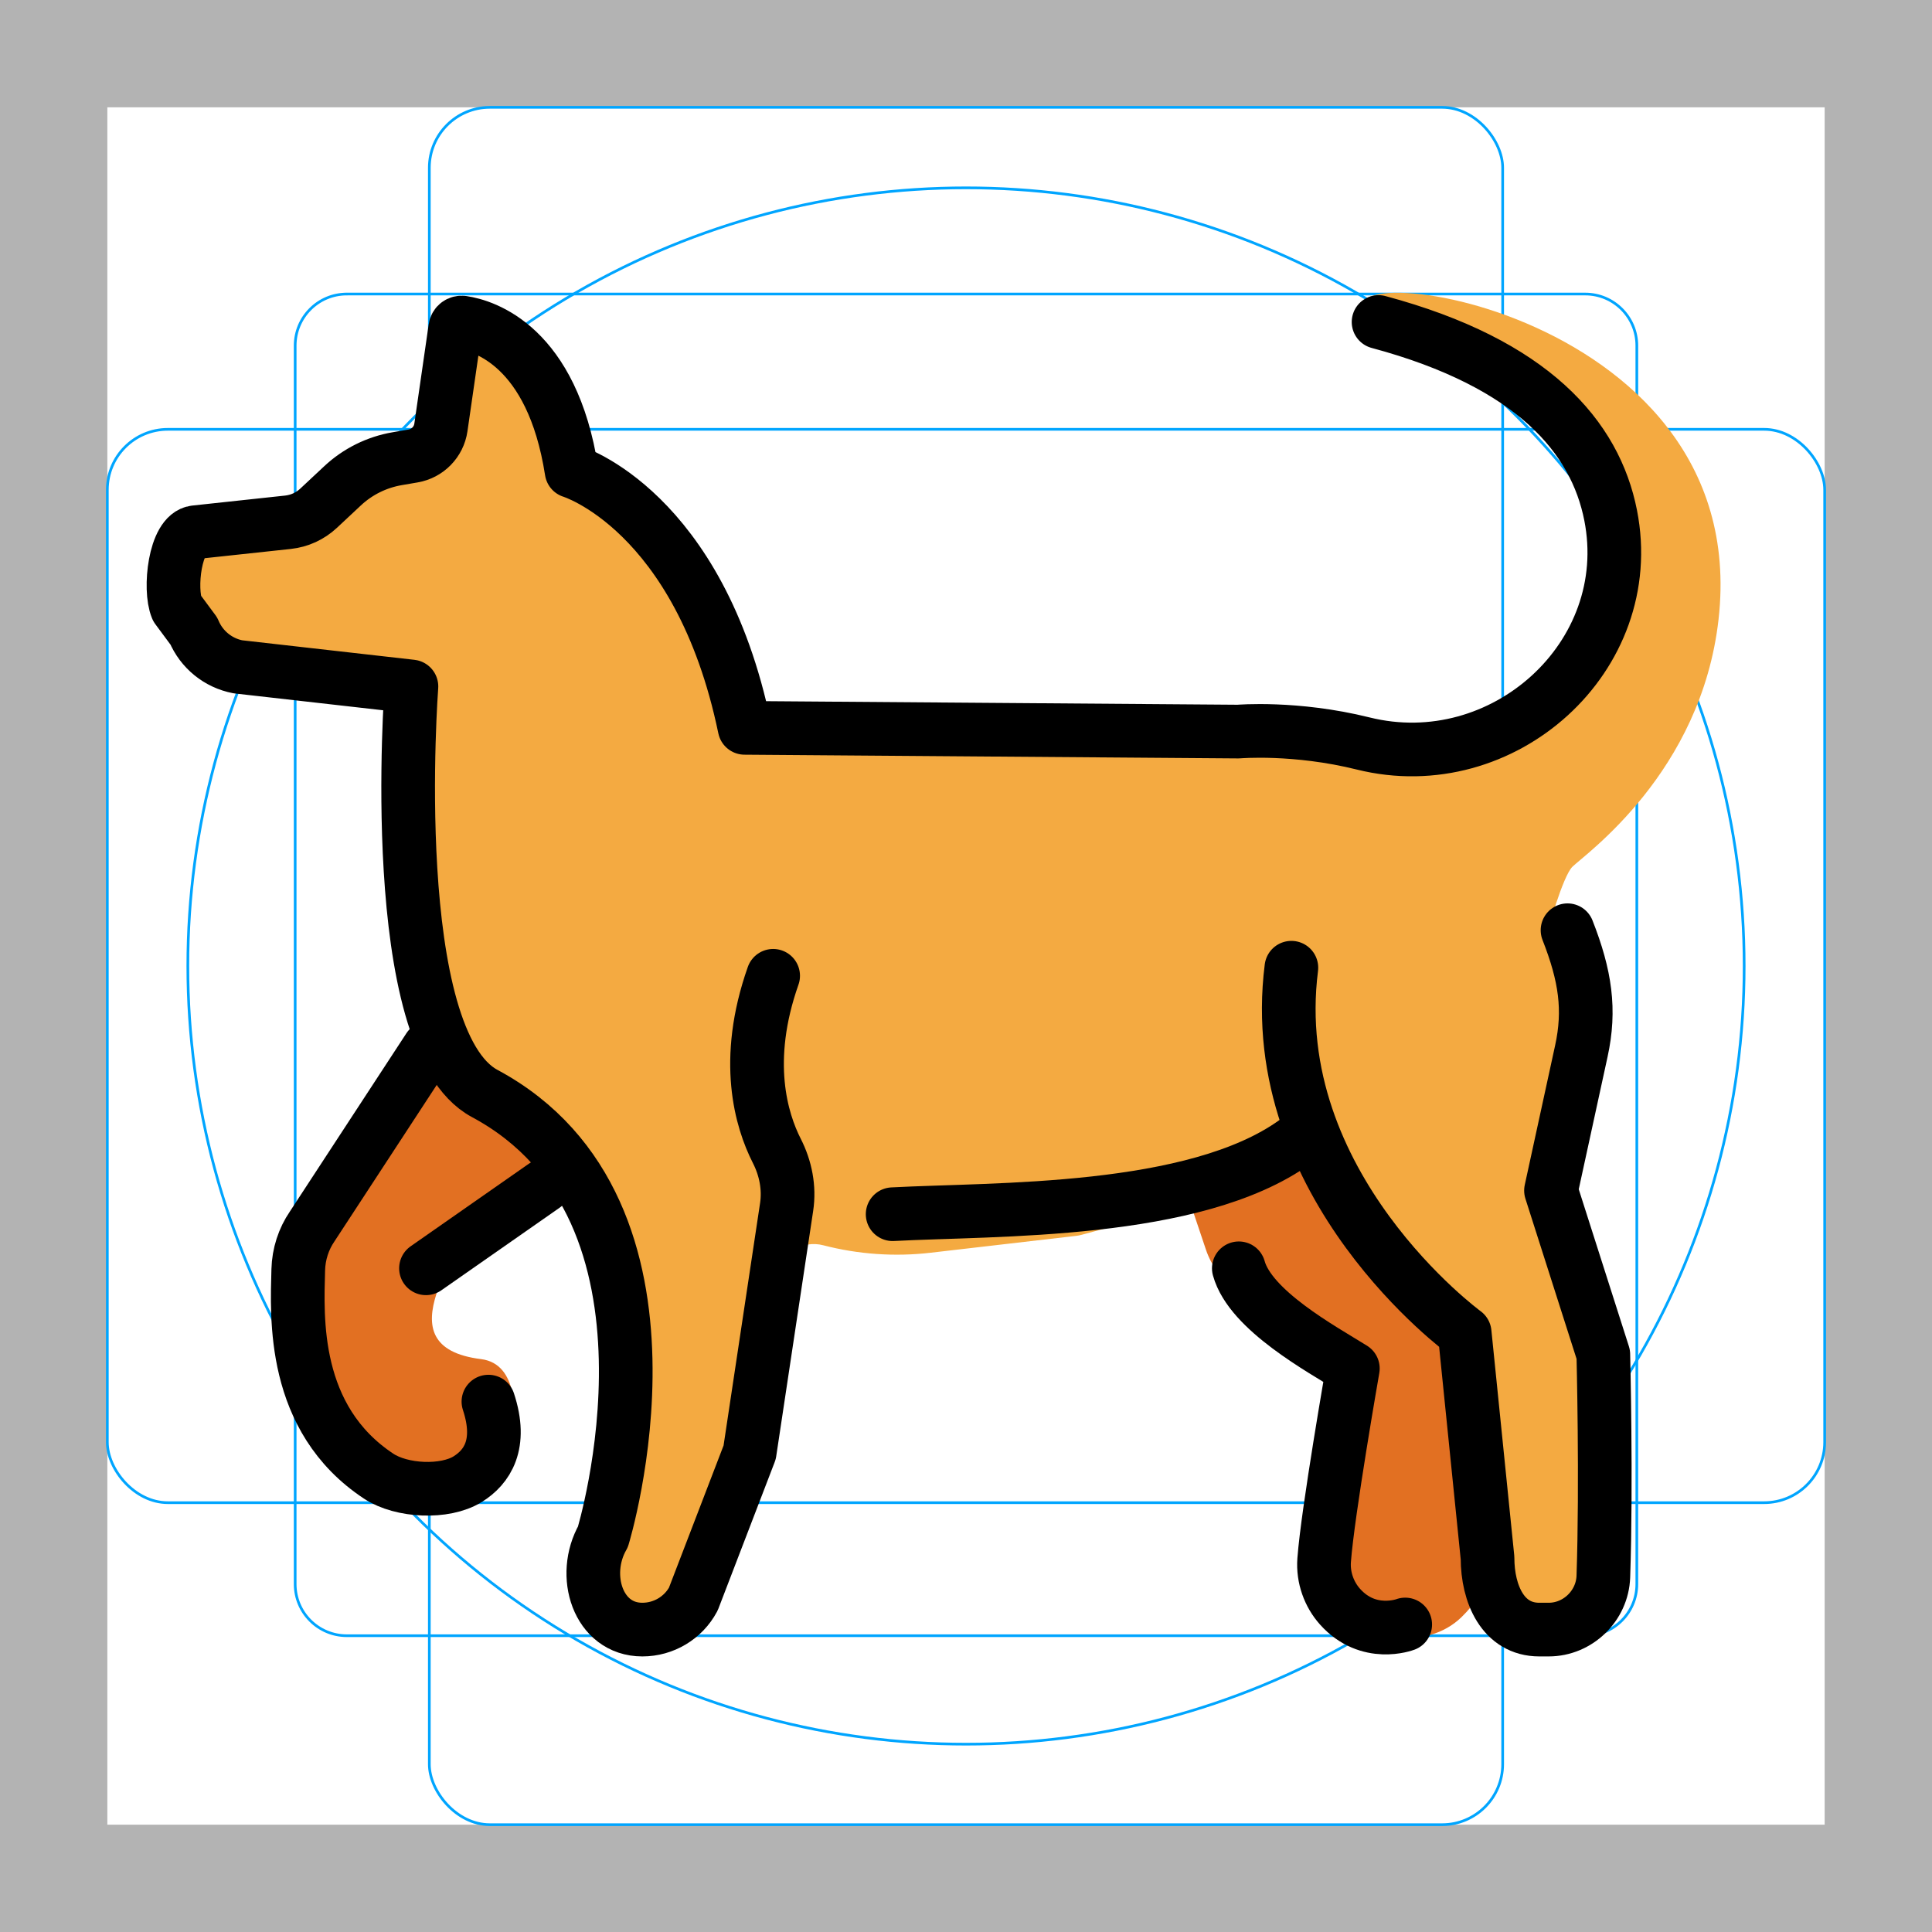 <svg id="emoji" viewBox="0 0 72 72" xmlns="http://www.w3.org/2000/svg">
  <g id="grid">
    <path fill="#b3b3b3" d="m68,4v64H4V4h64M72,0H0v72h72V0Z"/>
    <path fill="none" stroke="#00a5ff" stroke-miterlimit="10" stroke-width="0.1" d="m12.923,10.958h46.154c1.062,0,1.923.861,1.923,1.923h0v46.154c0,1.062-.861,1.923-1.923,1.923H12.923c-1.062,0-1.923-.861-1.923-1.923h0V12.881c0-1.062.861-1.923,1.923-1.923h0Z"/>
    <rect x="16" y="4" rx="2.254" ry="2.254" width="40" height="64" fill="none" stroke="#00a5ff" stroke-miterlimit="10" stroke-width="0.1"/>
    <rect x="4" y="16" rx="2.254" ry="2.254" width="64" height="40" fill="none" stroke="#00a5ff" stroke-miterlimit="10" stroke-width="0.1"/>
    <circle cx="36" cy="36" r="29" fill="none" stroke="#00a5ff" stroke-miterlimit="10" stroke-width="0.1"/>
  </g>
  <g id="color">
    <path fill="#f4aa41" d="m16.697,14.097l-.339,2.109c-.113.519-1.362,1.17-1.877,1.297l-1.038.255c-.265.065-.506.207-.691.408l-1.201,1.304c-.226.245-.533.401-.864.439l-3.806.634c-.583.067-.07,2.426-.07,2.426.188.315,1.027,1.132,1.383,1.223l5.945,1.248c.568.145.591,1.786.647,2.369l.361,8.899.005.048.545,3.361c.058.355.25.674.538.89l4.14,3.109c.229.172.4.411.488.684l1.127,1.767c.56,1.729.629,4.899.437,6.706l-.546,5.325c.013.714.328,1.419.925,1.813.089.059.218.095.371.114,1.049.129,2.039-.532,2.46-1.502l1.506-3.471.049-.15,1.78-7.952c.172-.768.946-1.24,1.707-1.043h0c1.307.339,2.665.434,4.006.278l5.418-.628c.069-.008.137-.021.203-.039l7.074-1.915c.547-.148,1.13.051,1.473.503l2.373,3.134,2.42,3.295c.336.457.532,1.002.564,1.568l.796,5.338c.114,2.188,1.765,2.799,2.618,2.724,0,0,1.586.021,1.734-2.234l-.199-5.976c.025-.784-.084-1.566-.322-2.313l-.991-3.104c-.393-1.23-.471-2.538-.228-3.806l.608-3.173c.207-1.078.163-2.189-.127-3.248l-.175-.64c-.225-.821-.201-1.69.066-2.499.196-.593.432-1.196.608-1.37.477-.469,4.803-3.506,5.448-9.223,1.347-11.948-16.17-13.78-12.89-11.08l1.315.321c5.58,2.188,6.446,4.631,6.446,4.631,1.909,3.606-.334,8.111-1.52,9.357l-.228.24c-.505.531-1.121.942-1.807,1.203-1.022.39-2.446.925-2.567.937-.19.018-3.357-.372-3.782-.437s-7.664-.224-7.914-.226c-.209-.002-9.803-.074-12.928-.098-.586-.004-1.102-.376-1.297-.929l-1.369-3.885c-.046-.131-.111-.253-.193-.365l-1.569-2.522c-.089-.12-.165-.227-.286-.312l-.911-.781c-.228-.16-1.573-.811-1.672-1.071l-.935-2.475c-.018-.047-.038-.093-.06-.137l-.737-1.455c-.229-.451-.61-.807-1.077-1.003l-.109-.046c-.802-.338-1.072.301-1.258,1.152Z"/>
    <path fill="#e27022" d="m44.335,44.767l.606,1.802c.203.605.597,1.128,1.122,1.492l2.112,1.462c.833.577,2.205.977,2.166,1.989l-.595,4.045c-.117.793-.181,1.594-.193,2.396-.005.324-.009.584-.009.584.2,1.264,1.19,2.257,2.454,2.462h0c.89.144,1.818-.103,2.466-.731.493-.478.991-1.185,1.269-2.215.083-.306.091-.627.061-.943-.118-1.242-.439-4.613-.604-6.344-.065-.686-.367-1.323-.854-1.81l-2.482-2.482c-.175-.175-.328-.372-.454-.585l-1.06-1.79c-.743-1.255-2.29-1.783-3.645-1.243l-1.803.717c-.473.188-.716.713-.554,1.196Z"/>
    <path fill="#e27022" d="m16.43,38.544c-.472.655-2.211,3.092-3.462,4.874-1,1.425-1.87,4.121-1.87,5.196,0,1.254.016,2.436.402,3.158.53.994,1.213,2.171,1.728,2.634.463.416.954.692,1.551.869.256.076.798.11,1.26.125.505.017,1.004-.098,1.453-.328l.295-.151c.144-.074.339-.255.534-.462.652-.694.973-1.667.764-2.596-.132-.588-.451-1.124-1.155-1.212-1.884-.234-2.055-1.234-1.66-2.448h0c-.009-.047.01-.096.049-.124l2.827-2.089c1.5-1.109,1.697-3.278.421-4.638h0c-.021-.023-.046-.043-.073-.059l-1.192-.732c-.672-.218-1.62-.739-1.652-1.944-.003-.117-.151-.167-.22-.072Z"/>
  </g>
  <g id="line">
    <path fill="none" stroke="#000" stroke-linecap="round" stroke-linejoin="round" stroke-width="2" d="m58.417,34.667c.667,1.698.851,2.964.516,4.501l-1.132,5.201,1.95,6.107s.121,4.77.001,8.279c-.037,1.087-.949,1.975-2.037,1.975h-.353c-1.346,0-1.926-1.325-1.926-2.671l-.852-8.391s-7.491-5.467-6.458-13.604"/>
    <path fill="none" stroke="#000" stroke-linecap="round" stroke-linejoin="round" stroke-width="2" d="m33.266,45.25c3.833-.205,11.235,0,14.985-2.688"/>
    <path fill="none" stroke="#000" stroke-linecap="round" stroke-linejoin="round" stroke-width="2" d="m51.375,12c5.76,1.546,8.075,4.29,8.649,7.205,1.039,5.269-4.012,9.798-9.224,8.502-2.526-.628-4.649-.443-4.649-.443l-18.402-.139c-1.688-8.125-6.447-9.565-6.447-9.565-.726-4.665-3.263-5.416-4.061-5.537-.134-.02-.256.07-.275.204l-.535,3.702c-.078.542-.497.972-1.037,1.064l-.59.101c-.764.131-1.473.482-2.039,1.012l-.894.836c-.313.292-.712.475-1.138.521l-3.458.372c-.761.082-.979,2.124-.683,2.83l.631.852c.29.691.906,1.192,1.643,1.333l6.467.733s-1,13.167,2.729,15.167c8.131,4.361,4.407,16.522,4.407,16.522-.822,1.436-.187,3.458,1.468,3.458h.002c.794,0,1.524-.437,1.899-1.136l2.1-5.468,1.377-9.145c.108-.718-.036-1.443-.365-2.09-.576-1.133-1.254-3.361-.137-6.526"/>
    <path fill="none" stroke="#000" stroke-linecap="round" stroke-linejoin="round" stroke-width="2" d="m15.985,39.05l-4.351,6.655c-.321.47-.504,1.03-.519,1.619-.044,1.755-.255,5.541,2.999,7.69.855.564,2.464.639,3.314.111.718-.446,1.303-1.291.774-2.891"/>
    <line x1="20.284" x2="15.875" y1="44.187" y2="47.266" fill="none" stroke="#000" stroke-linecap="round" stroke-linejoin="round" stroke-width="2"/>
    <path fill="none" stroke="#000" stroke-linecap="round" stroke-linejoin="round" stroke-width="2" d="m46.167,47.266c.433,1.567,3.077,3.003,4.25,3.734,0,0-.936,5.342-1.07,7.143-.048.65.187,1.281.591,1.732,1.062,1.188,2.43.665,2.43.665"/>
  </g>
</svg>
